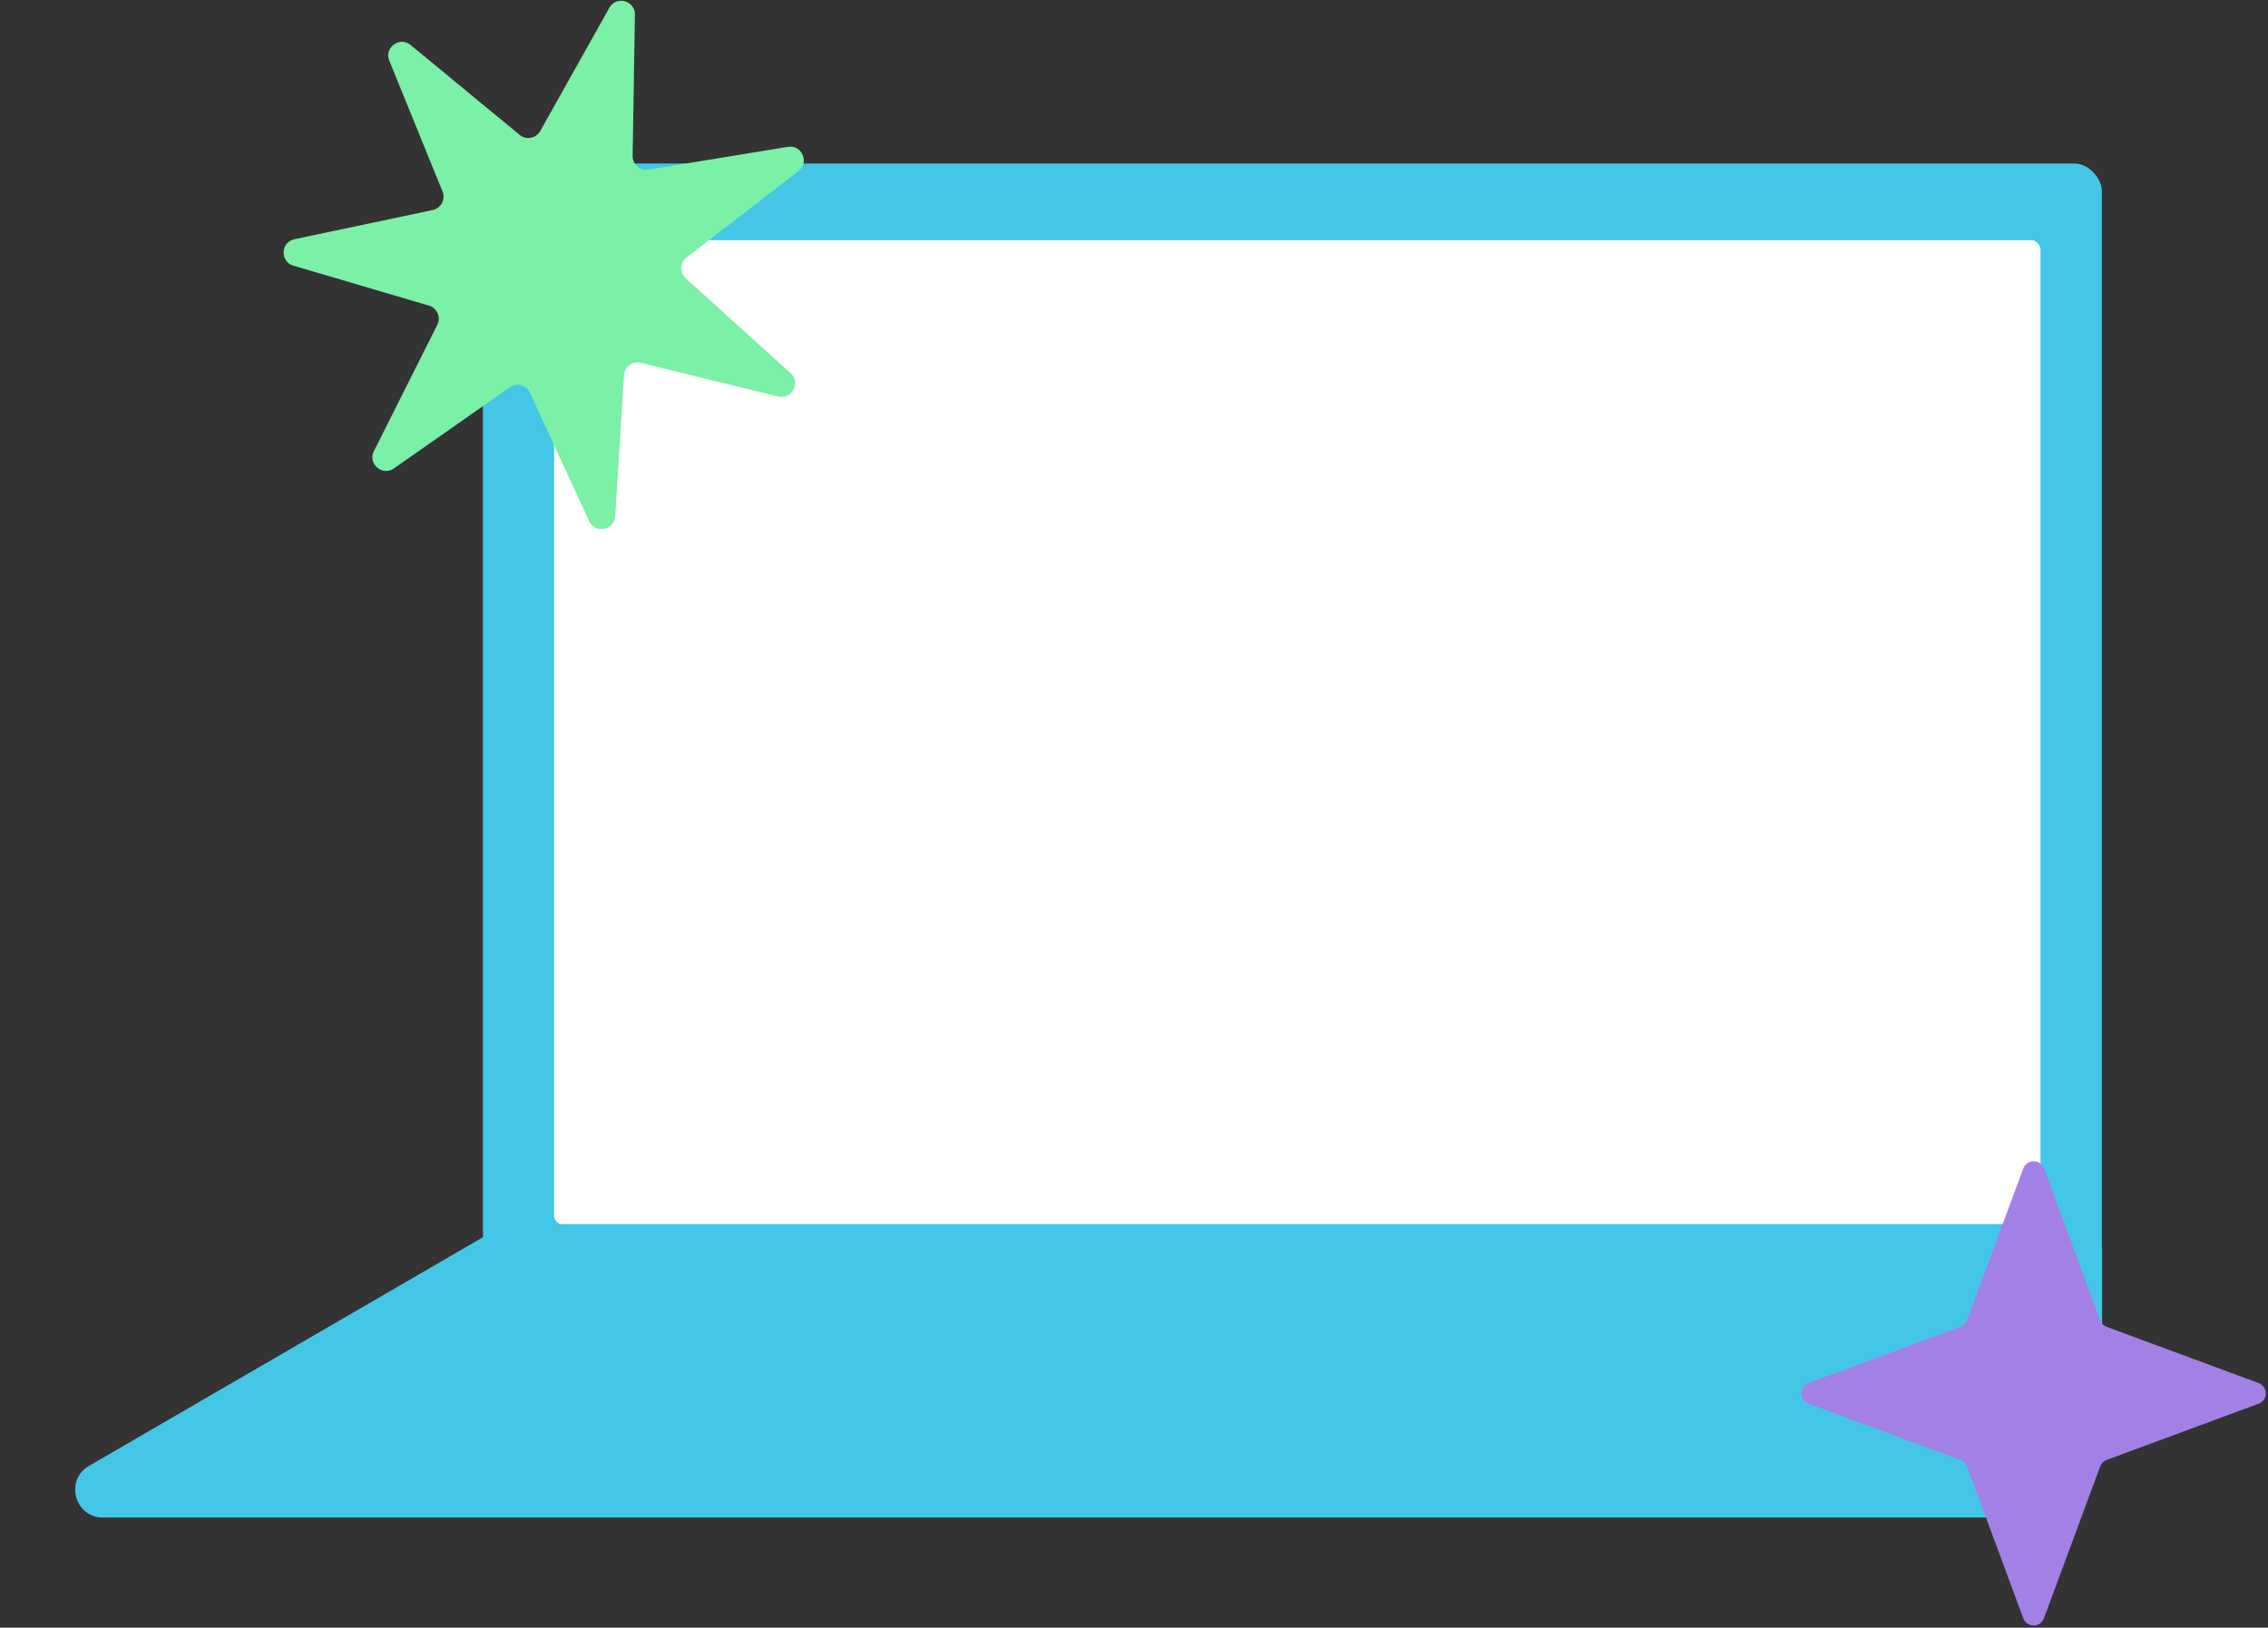<svg width="638" height="458" fill="none" xmlns="http://www.w3.org/2000/svg"><rect width="100%" height="100%" fill="#333333" stroke="none"/><rect x="135.855" y="46" width="455.406" height="316.254" rx="7.803" fill="#44C6E6"/><rect x="155.87" y="67.574" width="418.131" height="277.104" rx="2.601" fill="#fff"/><path d="m25.046 412.461 115.402-66.994a7.8 7.8 0 0 1 3.914-1.054h439.162a7.797 7.797 0 0 1 7.797 7.797v37.608a7.799 7.799 0 0 1-1.449 4.527l-20.961 29.386a7.796 7.796 0 0 1-6.347 3.269H28.96c-7.967 0-10.805-10.539-3.915-14.539Z" fill="#44C6E6"/><path d="M171.416 2.199c1.951-3.478 7.255-2.046 7.191 1.941l-.644 39.738a3.84 3.84 0 0 0 4.46 3.853l39.223-6.41c3.936-.642 6.123 4.397 2.965 6.833l-31.47 24.273a3.842 3.842 0 0 0-.232 5.889l29.467 26.669c2.957 2.677.38 7.529-3.493 6.579l-38.598-9.471a3.841 3.841 0 0 0-4.749 3.491l-2.479 39.666c-.249 3.98-5.649 4.991-7.321 1.371l-16.662-36.082a3.84 3.84 0 0 0-5.69-1.537l-32.557 22.793c-3.268 2.288-7.425-1.304-5.636-4.869l17.821-35.523a3.84 3.84 0 0 0-2.346-5.407l-38.12-11.243c-3.825-1.128-3.61-6.618.293-7.442l38.885-8.215a3.841 3.841 0 0 0 2.764-5.205l-14.977-36.814c-1.503-3.694 2.924-6.948 6.001-4.411l30.667 25.28a3.84 3.84 0 0 0 5.793-1.085l19.444-34.662Z" fill="#7BF0A7"/><path d="M574.978 455.344c-1 2.703-4.823 2.703-5.824 0l-15.808-42.722a3.109 3.109 0 0 0-1.835-1.835l-42.722-15.808c-2.703-1.001-2.703-4.824 0-5.824l42.722-15.809a3.105 3.105 0 0 0 1.835-1.834l15.808-42.722c1.001-2.704 4.824-2.704 5.824 0l15.809 42.722a3.1 3.1 0 0 0 1.834 1.834l42.723 15.809c2.703 1 2.703 4.823 0 5.824l-42.723 15.808c-.85.315-1.52.985-1.834 1.835l-15.809 42.722Z" fill="#A380E5"/></svg>